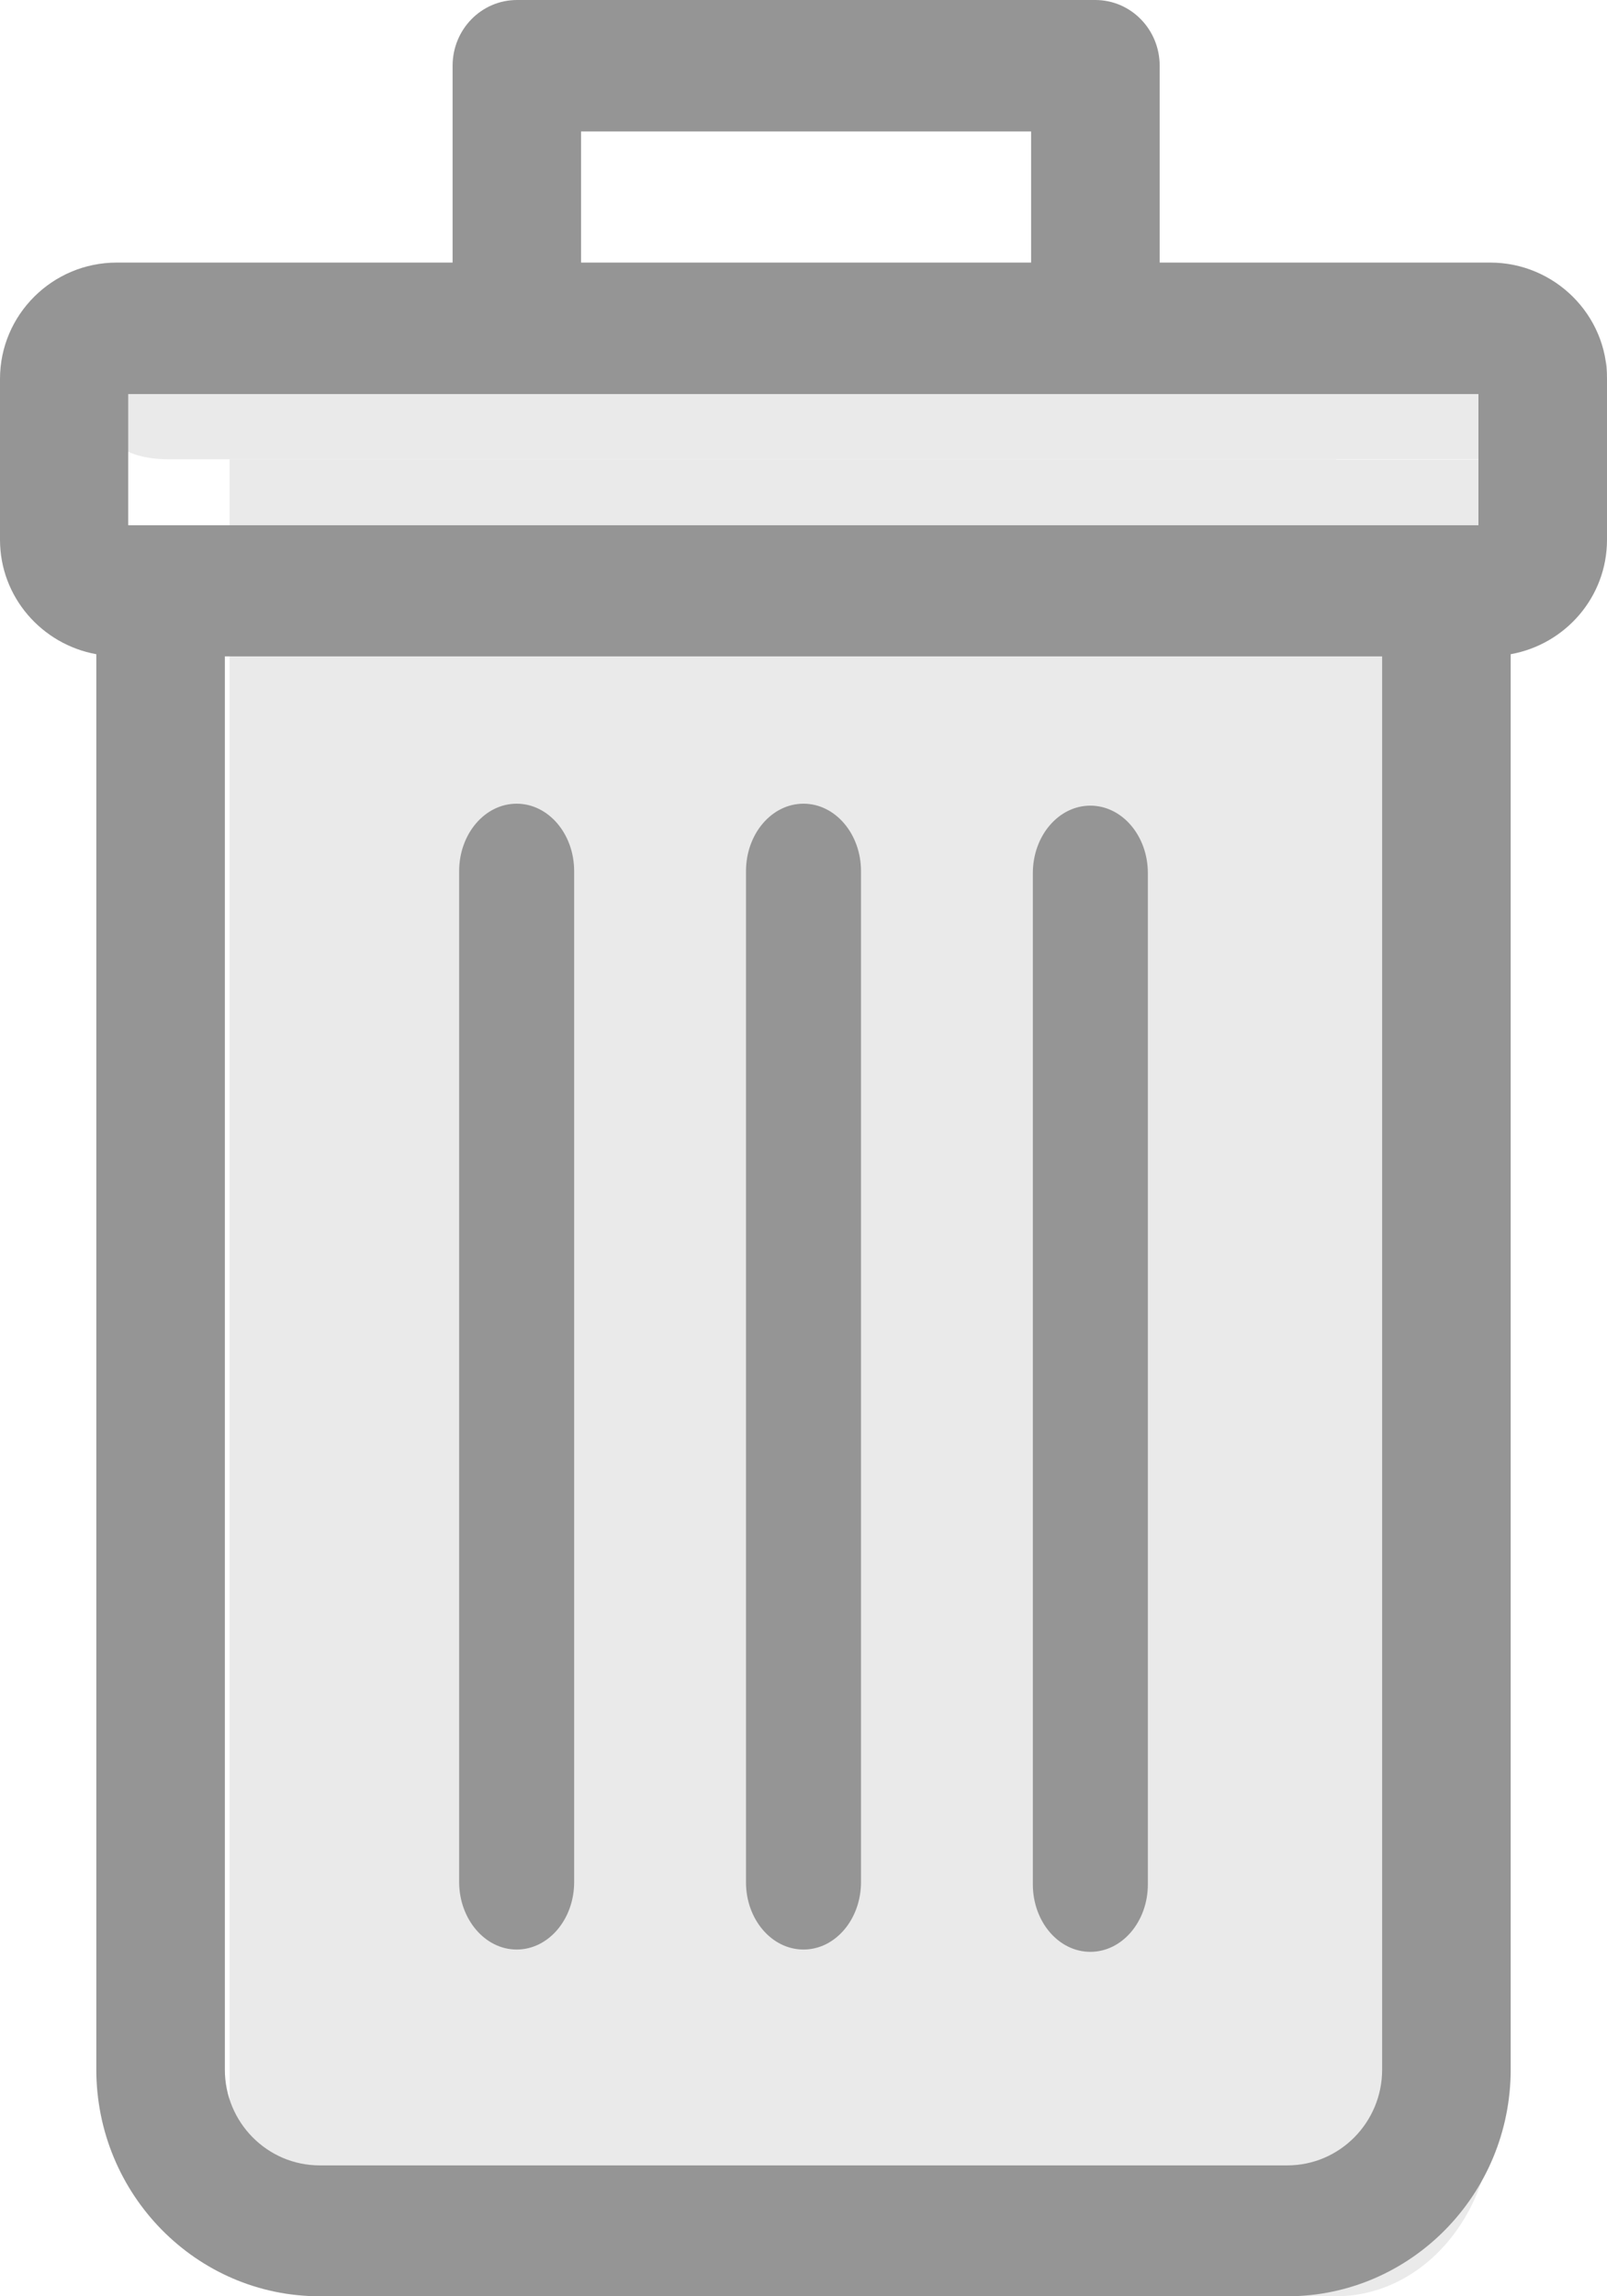 <svg width="14" height="20" viewBox="0 0 14 20" fill="none" xmlns="http://www.w3.org/2000/svg">
<path d="M11.641 4H2V18.427C2 19.297 2.609 20 3.359 20H11.638C12.39 20 13 19.297 13 18.427V4.003H11.641V4Z" fill="#EAEAEA"/>
<path d="M14 3.194C14 3.087 13.793 3 13.537 3H1.463C1.207 3 1 3.087 1 3.194V3.806C1 3.913 1.207 4 1.463 4H13.537C13.793 4 14 3.913 14 3.806V3.194Z" fill="#EAEAEA"/>
<path d="M12.983 2.287H10.103V0.573C10.103 0.256 9.852 0 9.542 0H4.504C4.194 0 3.943 0.256 3.943 0.573V2.287H1.017C0.456 2.287 0 2.742 0 3.3V4.701C0 5.2 0.364 5.612 0.839 5.698V18.024C0.839 19.114 1.711 20 2.785 20H11.215C12.289 20 13.161 19.114 13.161 18.024V5.698C13.638 5.612 14 5.2 14 4.701V3.3C14.003 2.744 13.544 2.287 12.983 2.287ZM5.062 1.145H8.983V2.287H5.062V1.145ZM1.117 3.432H12.88V4.575H1.117V3.432ZM12.041 18.026C12.041 18.486 11.671 18.86 11.215 18.86H2.785C2.329 18.86 1.959 18.486 1.959 18.026V5.717H12.041V18.026Z" fill="#959595"/>
<path d="M7 16.98C7.277 16.98 7.501 16.717 7.501 16.392V7.588C7.501 7.263 7.277 7 7 7C6.723 7 6.499 7.263 6.499 7.588V16.395C6.499 16.717 6.723 16.98 7 16.98ZM4.501 16.98C4.778 16.98 5.002 16.717 5.002 16.392V7.588C5.002 7.263 4.778 7 4.501 7C4.224 7 4 7.263 4 7.588V16.395C4.002 16.717 4.226 16.98 4.501 16.98ZM9.499 17C9.776 17 10 16.737 10 16.412V7.605C10 7.28 9.776 7.017 9.499 7.017C9.222 7.017 8.998 7.28 8.998 7.605V16.412C8.998 16.737 9.222 17 9.499 17Z" fill="#959595"/>
</svg>
